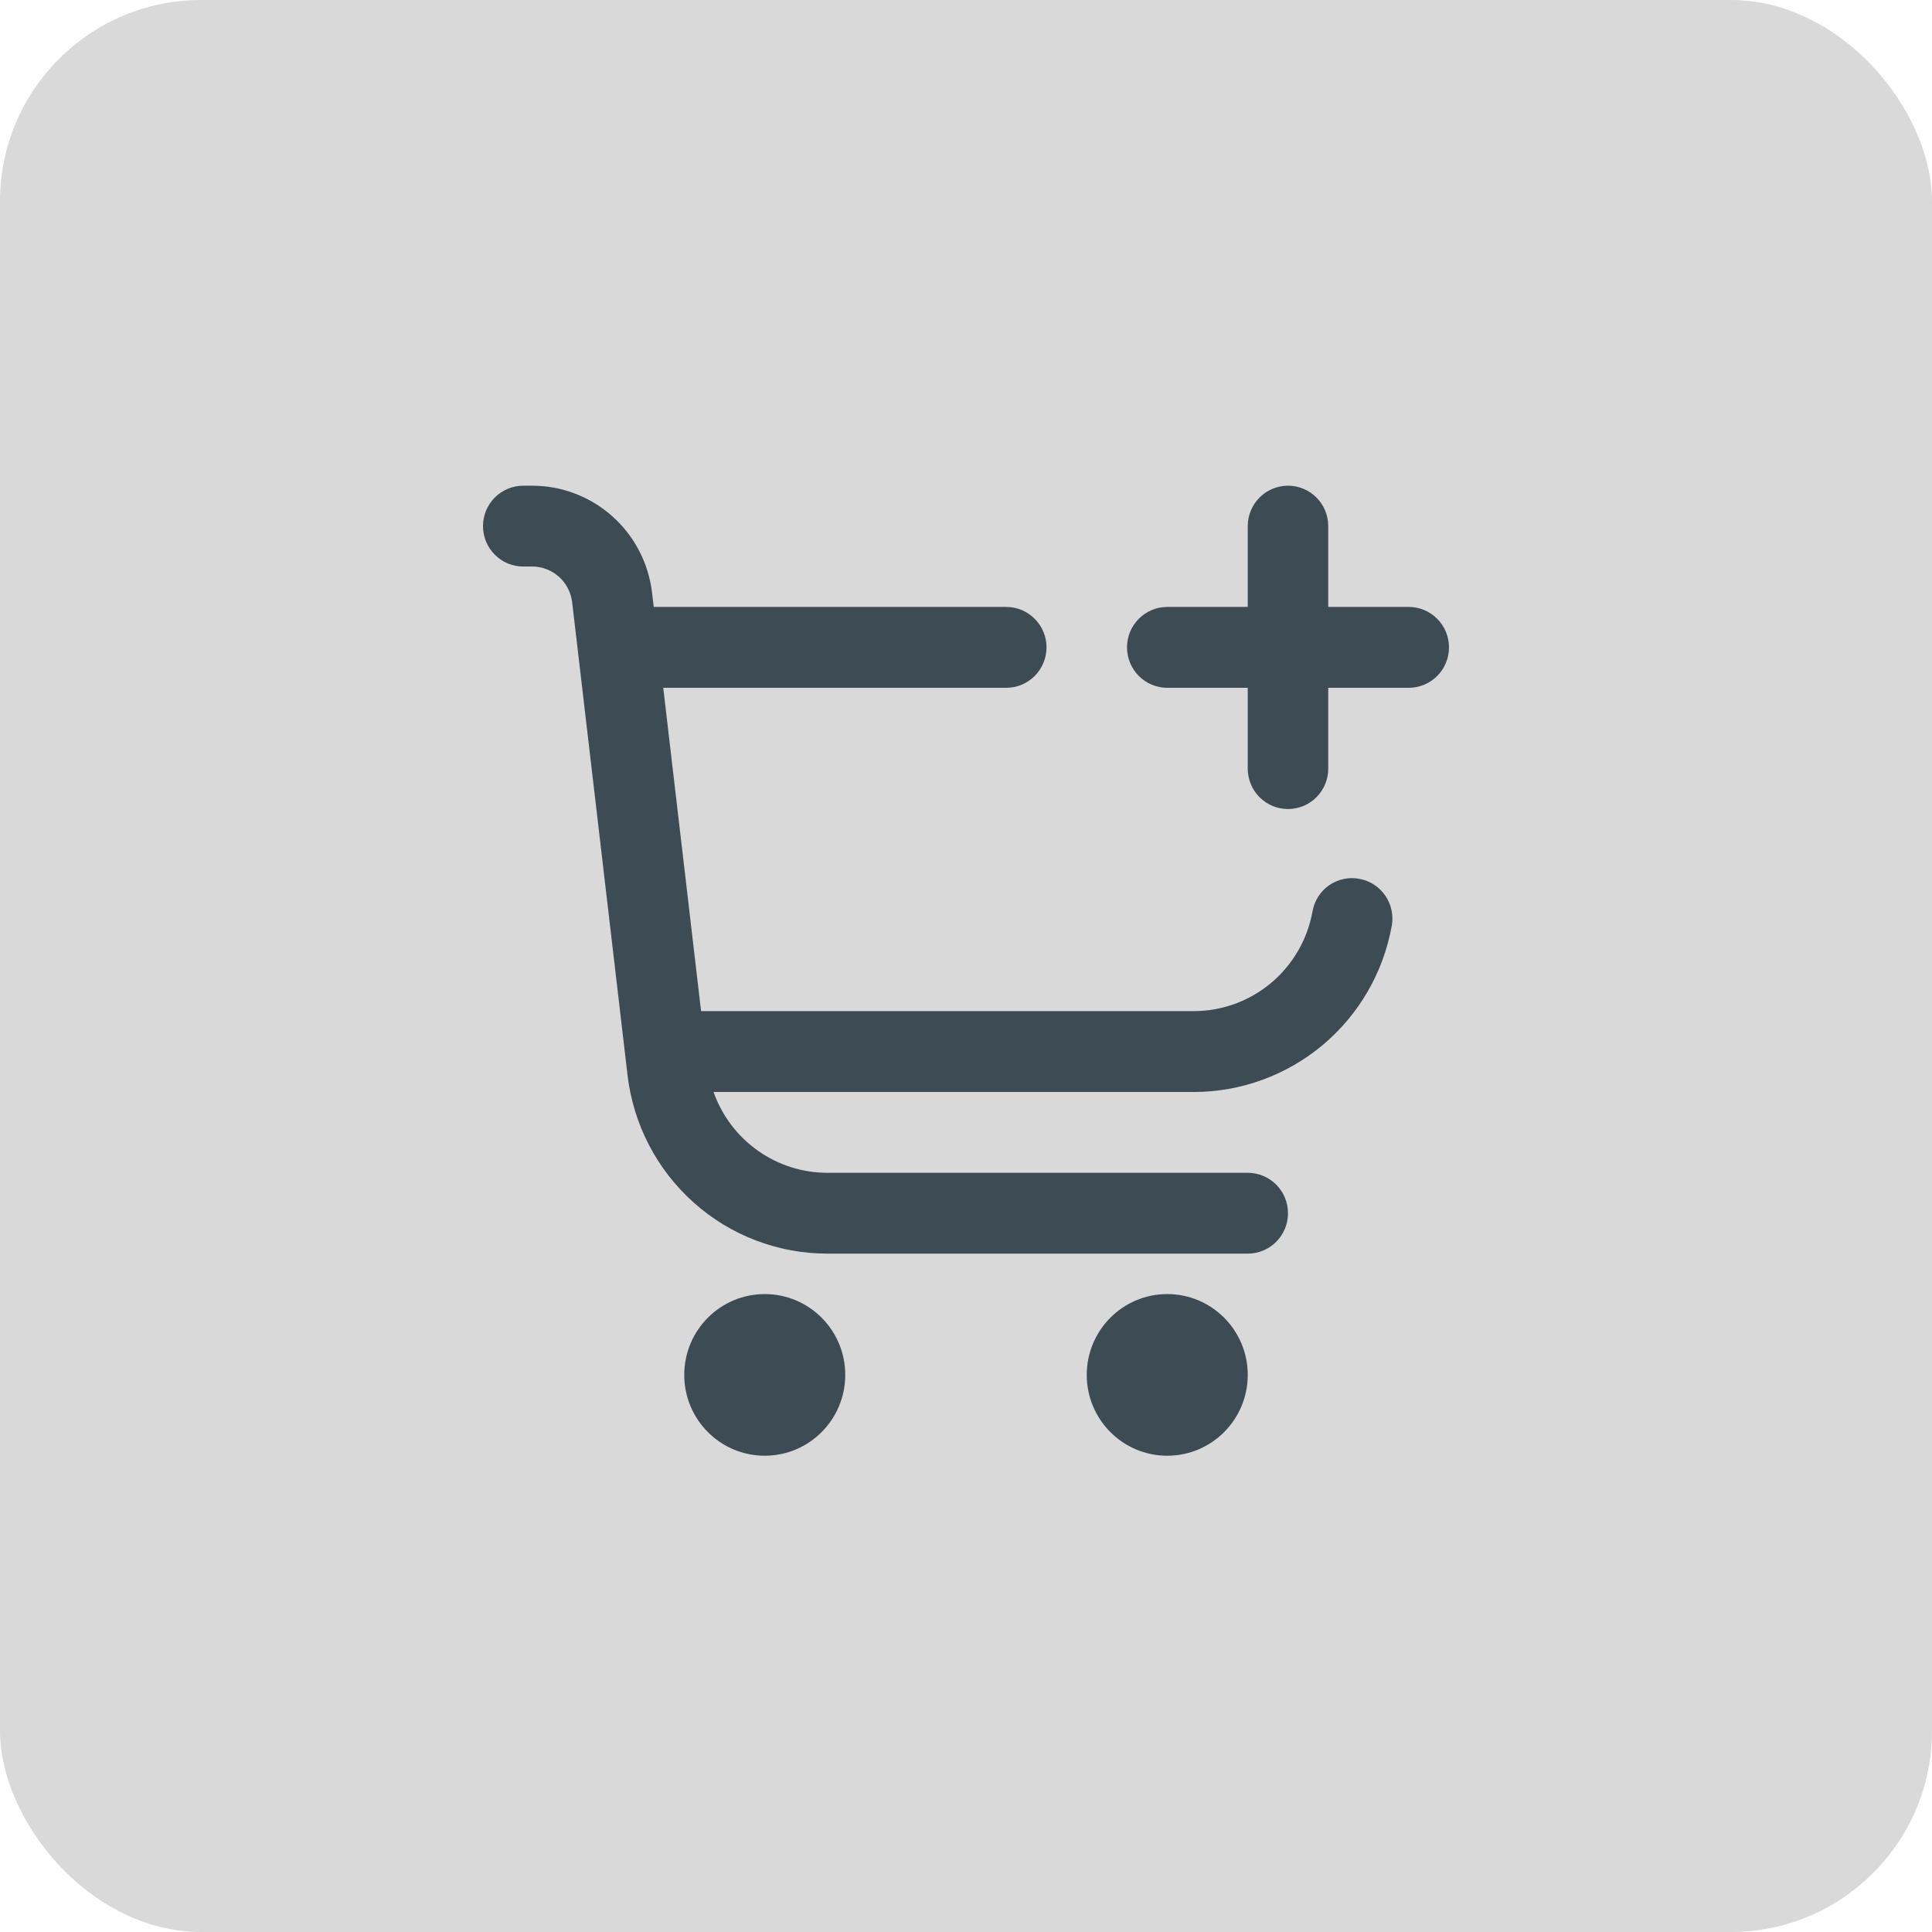 <svg width="48" height="48" viewBox="0 0 48 48" fill="none" xmlns="http://www.w3.org/2000/svg">
<rect width="48" height="48" rx="5" fill="#D9D9D9"/>
<g clip-path="url(#clip0_252_1266)">
<path d="M19 36.167C20.105 36.167 21 35.268 21 34.159C21 33.05 20.105 32.151 19 32.151C17.895 32.151 17 33.05 17 34.159C17 35.268 17.895 36.167 19 36.167Z" fill="#3D4B55"/>
<path d="M29 36.167C30.105 36.167 31 35.268 31 34.159C31 33.05 30.105 32.151 29 32.151C27.895 32.151 27 33.05 27 34.159C27 35.268 27.895 36.167 29 36.167Z" fill="#3D4B55"/>
<path d="M35 15.079H33V13.071C33 12.805 32.895 12.549 32.707 12.361C32.52 12.173 32.265 12.067 32 12.067C31.735 12.067 31.48 12.173 31.293 12.361C31.105 12.549 31 12.805 31 13.071V15.079H29C28.735 15.079 28.48 15.185 28.293 15.374C28.105 15.562 28 15.817 28 16.084C28 16.35 28.105 16.605 28.293 16.794C28.48 16.982 28.735 17.088 29 17.088H31V19.096C31 19.363 31.105 19.618 31.293 19.806C31.48 19.995 31.735 20.1 32 20.1C32.265 20.1 32.52 19.995 32.707 19.806C32.895 19.618 33 19.363 33 19.096V17.088H35C35.265 17.088 35.52 16.982 35.707 16.794C35.895 16.605 36 16.35 36 16.084C36 15.817 35.895 15.562 35.707 15.374C35.52 15.185 35.265 15.079 35 15.079Z" fill="#3D4B55"/>
<path d="M33.771 21.834C33.642 21.809 33.509 21.811 33.38 21.839C33.252 21.866 33.13 21.919 33.022 21.994C32.914 22.07 32.821 22.166 32.751 22.277C32.68 22.389 32.632 22.513 32.609 22.643C32.484 23.338 32.12 23.967 31.581 24.42C31.041 24.873 30.36 25.121 29.657 25.121H17.418L16.478 17.088H25C25.265 17.088 25.52 16.982 25.707 16.794C25.895 16.605 26 16.35 26 16.084C26 15.817 25.895 15.562 25.707 15.374C25.52 15.185 25.265 15.079 25 15.079H16.242L16.2 14.726C16.114 13.993 15.763 13.318 15.214 12.828C14.665 12.338 13.957 12.067 13.222 12.067H13C12.735 12.067 12.48 12.173 12.293 12.361C12.105 12.549 12 12.805 12 13.071C12 13.337 12.105 13.593 12.293 13.781C12.48 13.97 12.735 14.075 13 14.075H13.222C13.467 14.075 13.703 14.166 13.886 14.329C14.069 14.492 14.186 14.718 14.215 14.962L15.591 26.711C15.734 27.933 16.319 29.059 17.234 29.877C18.149 30.695 19.332 31.146 20.557 31.146H31C31.265 31.146 31.52 31.041 31.707 30.852C31.895 30.664 32 30.409 32 30.142C32 29.876 31.895 29.62 31.707 29.432C31.52 29.244 31.265 29.138 31 29.138H20.557C19.936 29.138 19.331 28.945 18.825 28.585C18.318 28.226 17.935 27.717 17.728 27.13H29.657C30.829 27.13 31.964 26.716 32.864 25.962C33.763 25.207 34.37 24.159 34.578 23C34.601 22.871 34.599 22.737 34.571 22.608C34.543 22.48 34.49 22.357 34.415 22.249C34.34 22.141 34.245 22.048 34.134 21.977C34.024 21.906 33.9 21.857 33.771 21.834Z" fill="#3D4B55"/>
</g>
<defs>
<clipPath id="clip0_252_1266">
<rect width="24" height="24.1" fill="white" transform="translate(12 12.067)"/>
</clipPath>
</defs>
</svg>
